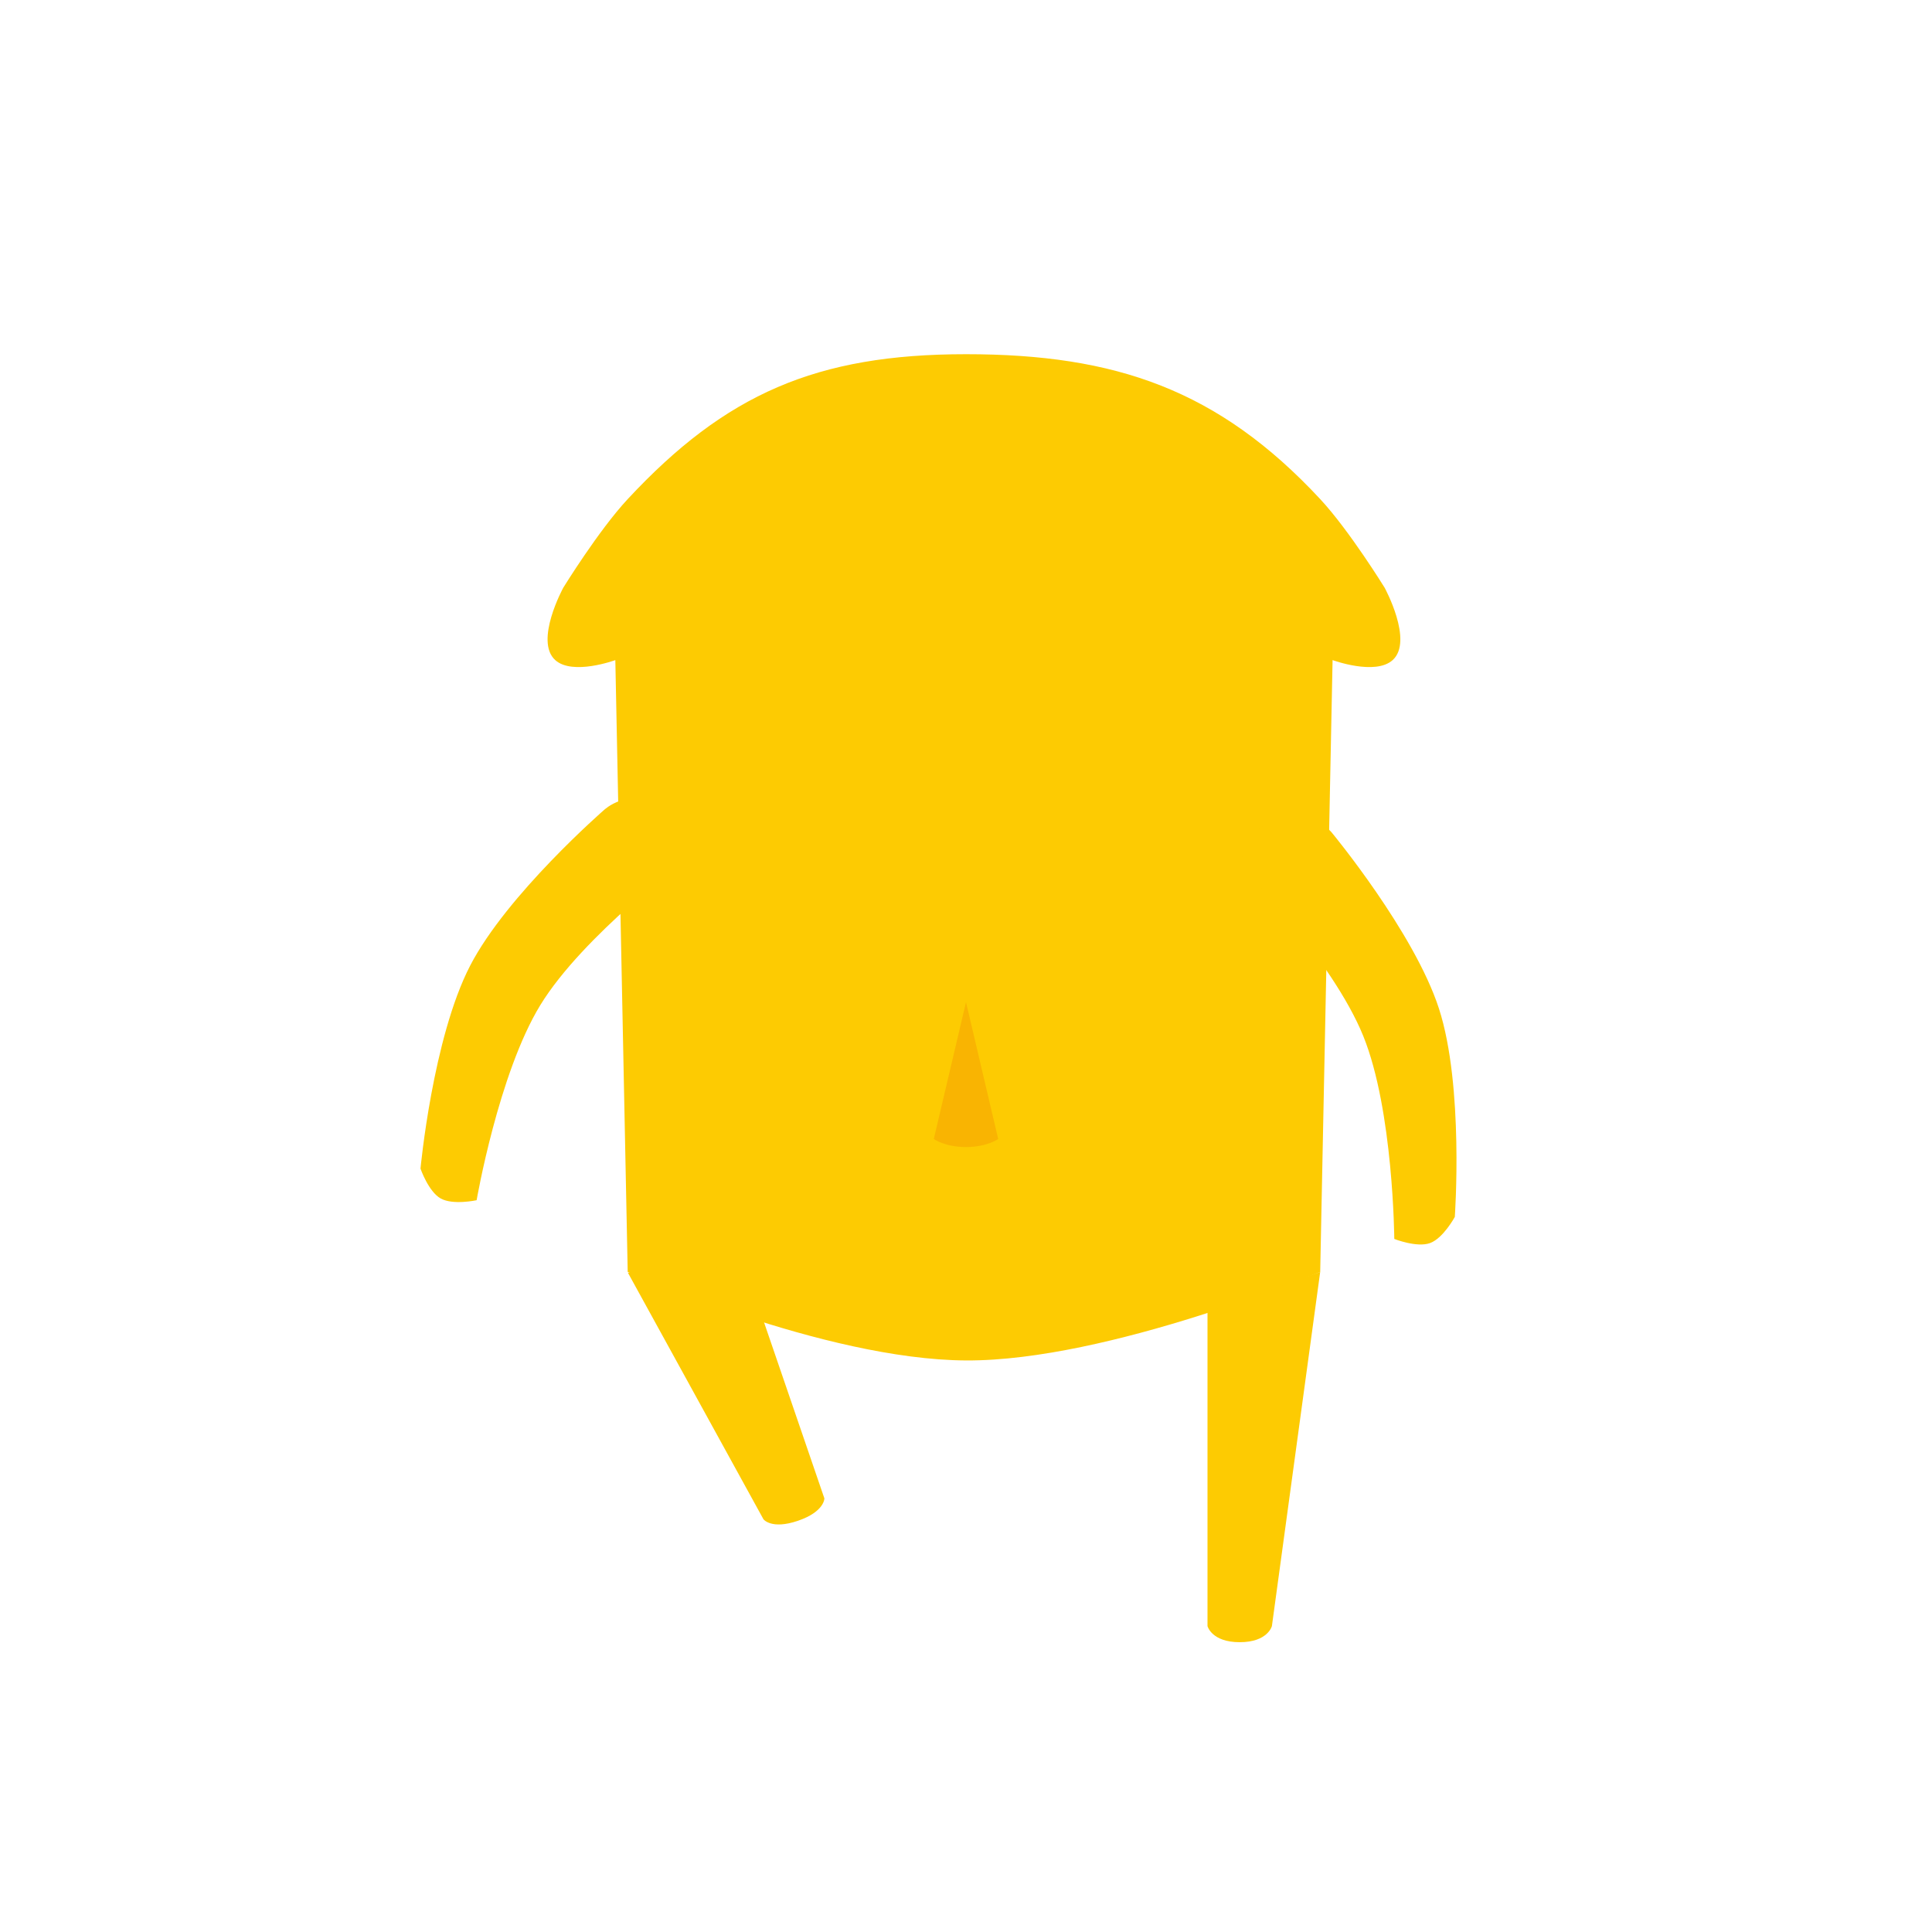 <svg width="120" height="120" viewBox="0 0 120 120" fill="none" xmlns="http://www.w3.org/2000/svg">
<path d="M60 22C69.283 22 75.678 24.203 82 31C83.809 32.945 86 36.5 86 36.5C86 36.5 87.814 39.816 86.5 41C85.418 41.975 82.769 41 82.769 41L82 79C82 79 68.856 84.548 60 84.5C51.144 84.452 38.988 79 38.988 79L38.219 41C38.219 41 35.571 41.975 34.488 41C33.175 39.816 34.988 36.5 34.988 36.5C34.988 36.5 37.179 32.944 38.988 31C45.07 24.465 50.717 22 60 22Z" fill="#FDCB02"/>
<path d="M79 101L82 79L75 81.5V101C75 101 75.254 102 77 102C78.746 102 79 101 79 101Z" fill="#FDCB02"/>
<path d="M47.42 94.365L39 79.05L46.256 78.632L51.204 93.068C51.204 93.068 51.218 93.891 49.565 94.457C47.913 95.023 47.42 94.365 47.42 94.365Z" fill="#FDCB02"/>
<path d="M26.118 72.585C26.118 72.585 26.609 74.01 27.37 74.438C28.131 74.867 29.604 74.548 29.604 74.548C29.604 74.548 30.963 66.678 33.559 62.43C36.203 58.105 42.743 53.256 42.743 53.256C42.743 53.256 43.204 51.22 41.111 50.041C39.018 48.863 37.515 50.312 37.515 50.312C37.515 50.312 31.49 55.555 29.203 59.976C26.874 64.479 26.118 72.585 26.118 72.585Z" fill="#FDCB02"/>
<path d="M90.361 75.585C90.361 75.585 89.644 76.91 88.824 77.209C88.003 77.508 86.602 76.953 86.602 76.953C86.602 76.953 86.545 68.966 84.676 64.352C82.774 59.653 77.112 53.803 77.112 53.803C77.112 53.803 76.99 51.719 79.247 50.898C81.504 50.076 82.75 51.751 82.75 51.751C82.75 51.751 87.84 57.906 89.375 62.642C90.938 67.464 90.361 75.585 90.361 75.585Z" fill="#FDCB02"/>
<path d="M60 71.245C61.31 71.245 62 70.745 62 70.745L60 62.245L58 70.745C58 70.745 58.69 71.245 60 71.245Z" fill="#F9B402"/>
</svg>
